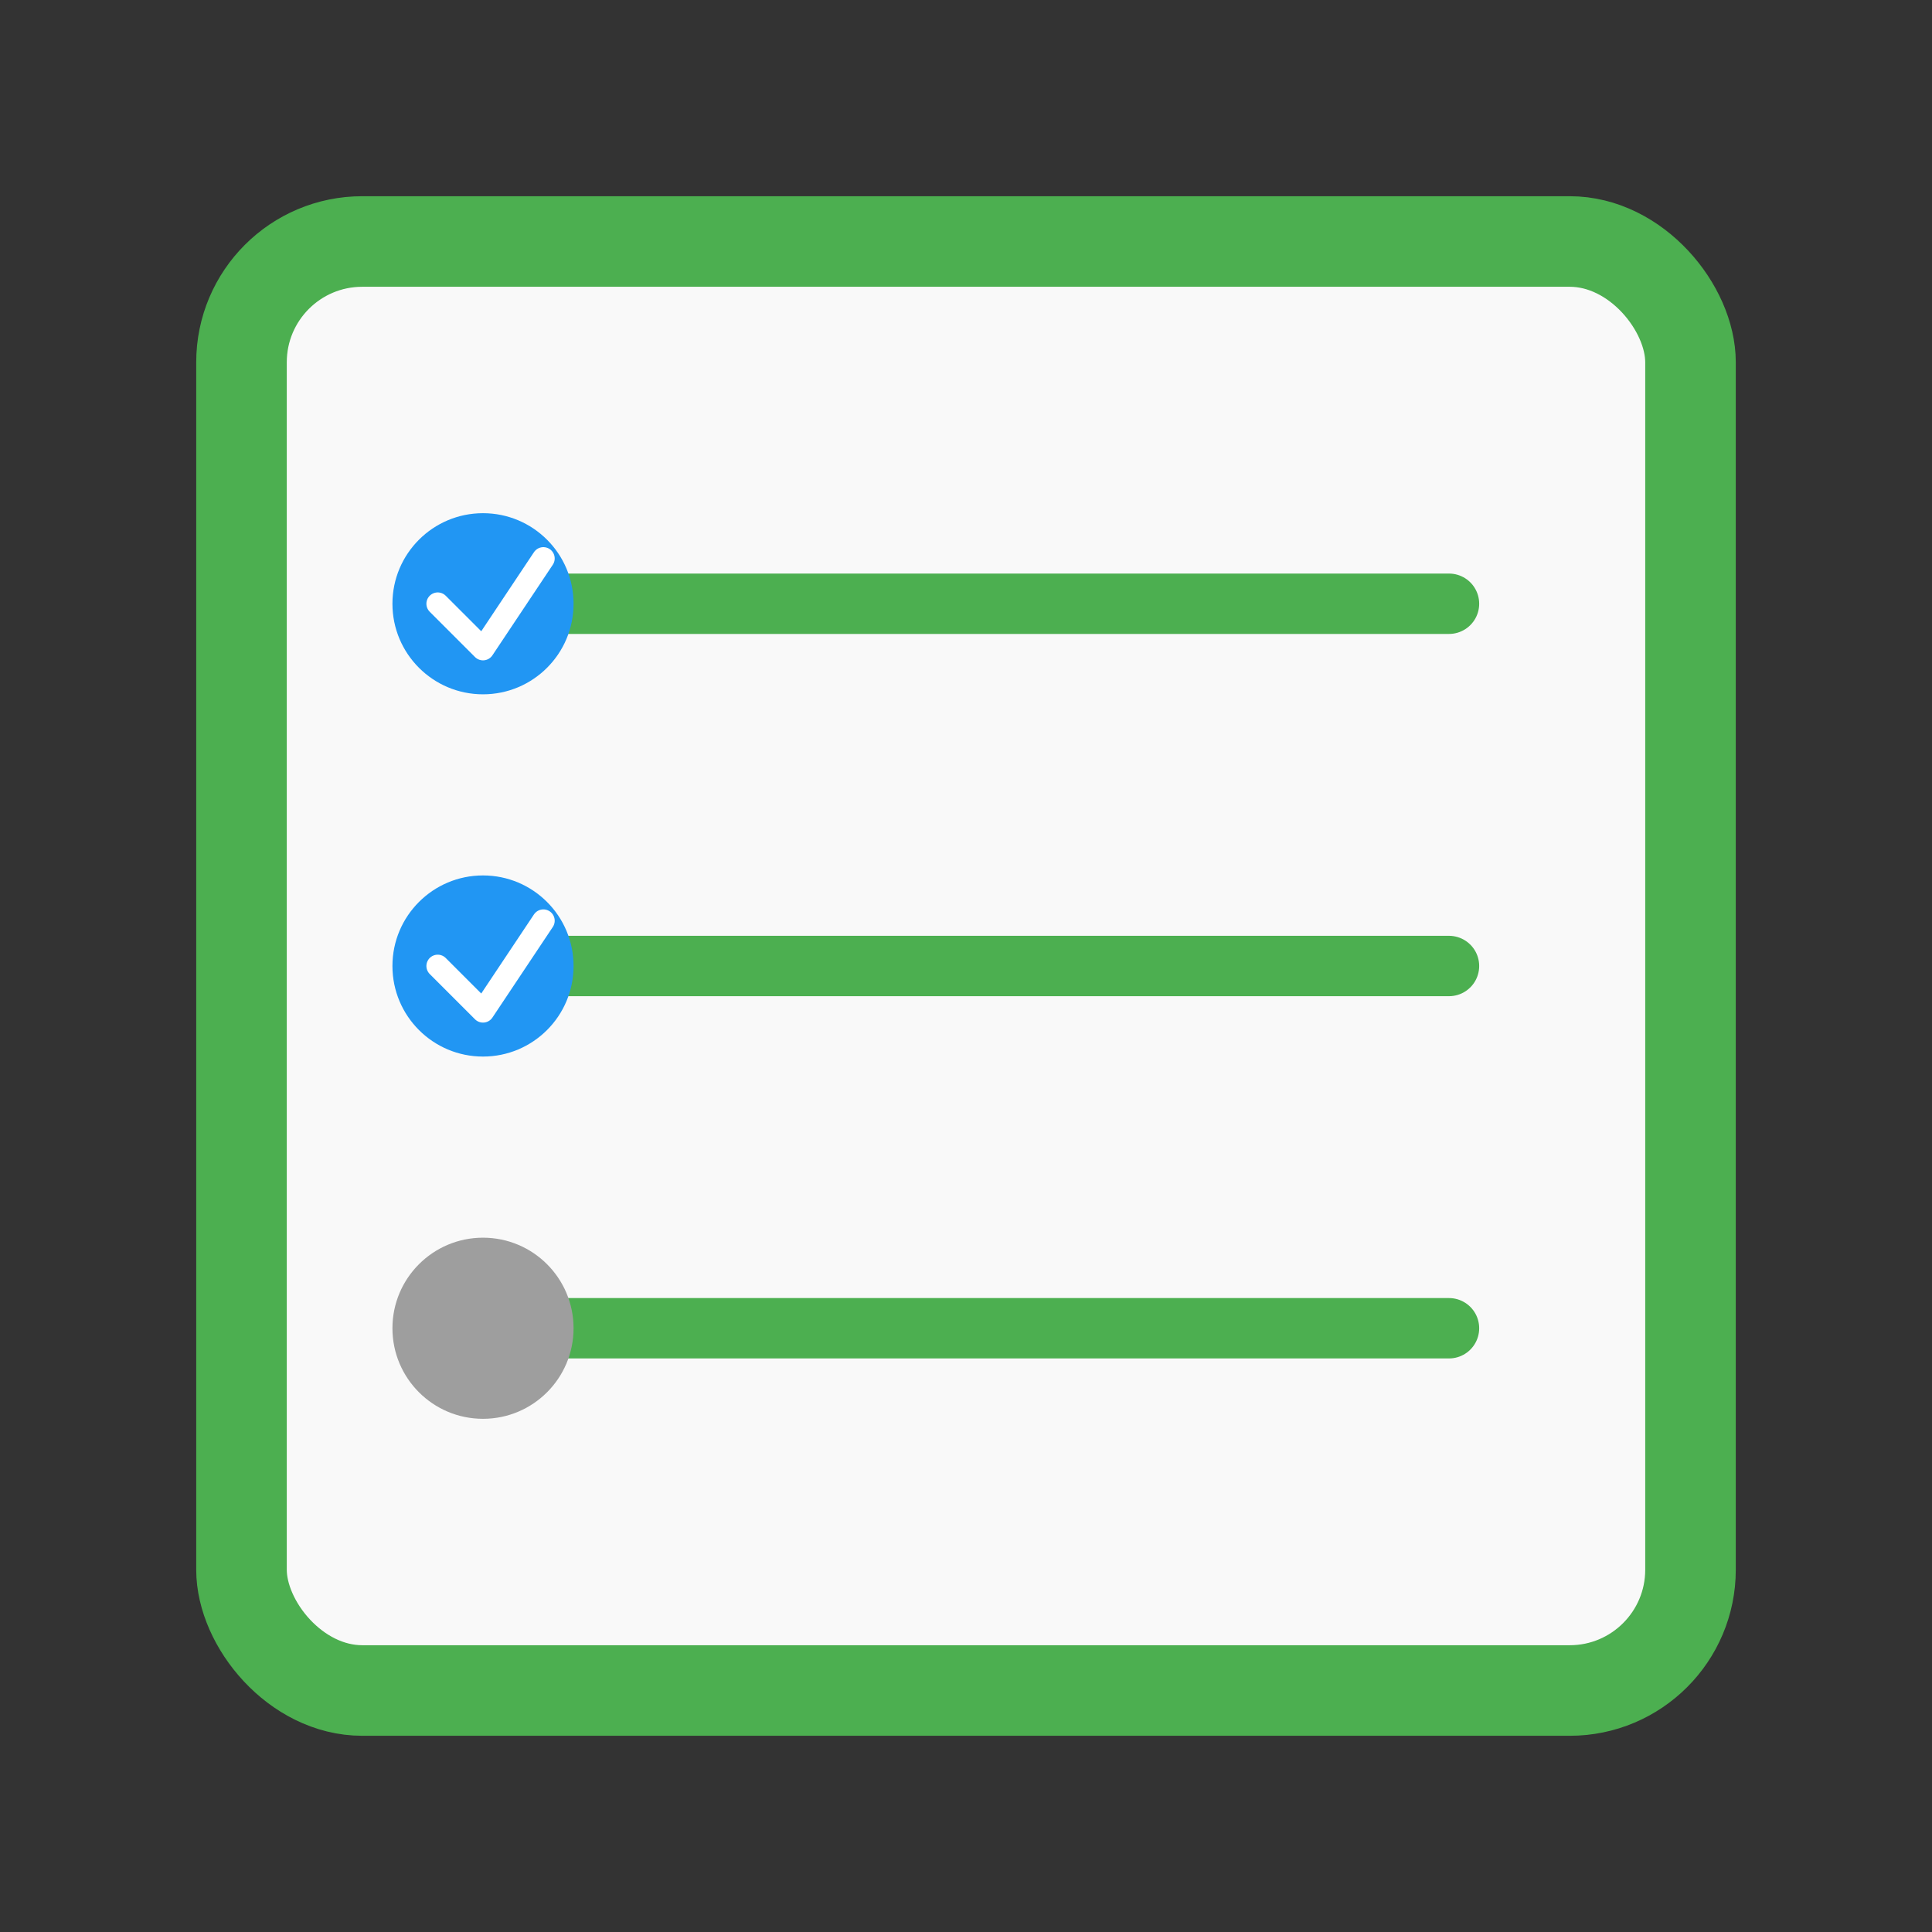 <svg xmlns="http://www.w3.org/2000/svg" viewBox="0 0 512 512" width="512" height="512">
  <rect x="0" y="0" width="512" height="512" fill="#333333" stroke="none"/>
  <rect x="64" y="64" width="384" height="384" rx="32" ry="32" fill="#f9f9f9" stroke="#4caf50" stroke-width="24"/>
  <line x1="128" y1="160" x2="384" y2="160" stroke="#4caf50" stroke-width="16" stroke-linecap="round"/>
  <line x1="128" y1="256" x2="384" y2="256" stroke="#4caf50" stroke-width="16" stroke-linecap="round"/>
  <line x1="128" y1="352" x2="384" y2="352" stroke="#4caf50" stroke-width="16" stroke-linecap="round"/>
  <circle cx="128" cy="160" r="24" fill="#2196f3"/>
  <path d="M116 160 L128 172 L144 148" stroke="white" stroke-width="6" fill="none" stroke-linecap="round" stroke-linejoin="round"/>
  <circle cx="128" cy="256" r="24" fill="#2196f3"/>
  <path d="M116 256 L128 268 L144 244" stroke="white" stroke-width="6" fill="none" stroke-linecap="round" stroke-linejoin="round"/>
  <circle cx="128" cy="352" r="24" fill="#9e9e9e"/>
</svg> 